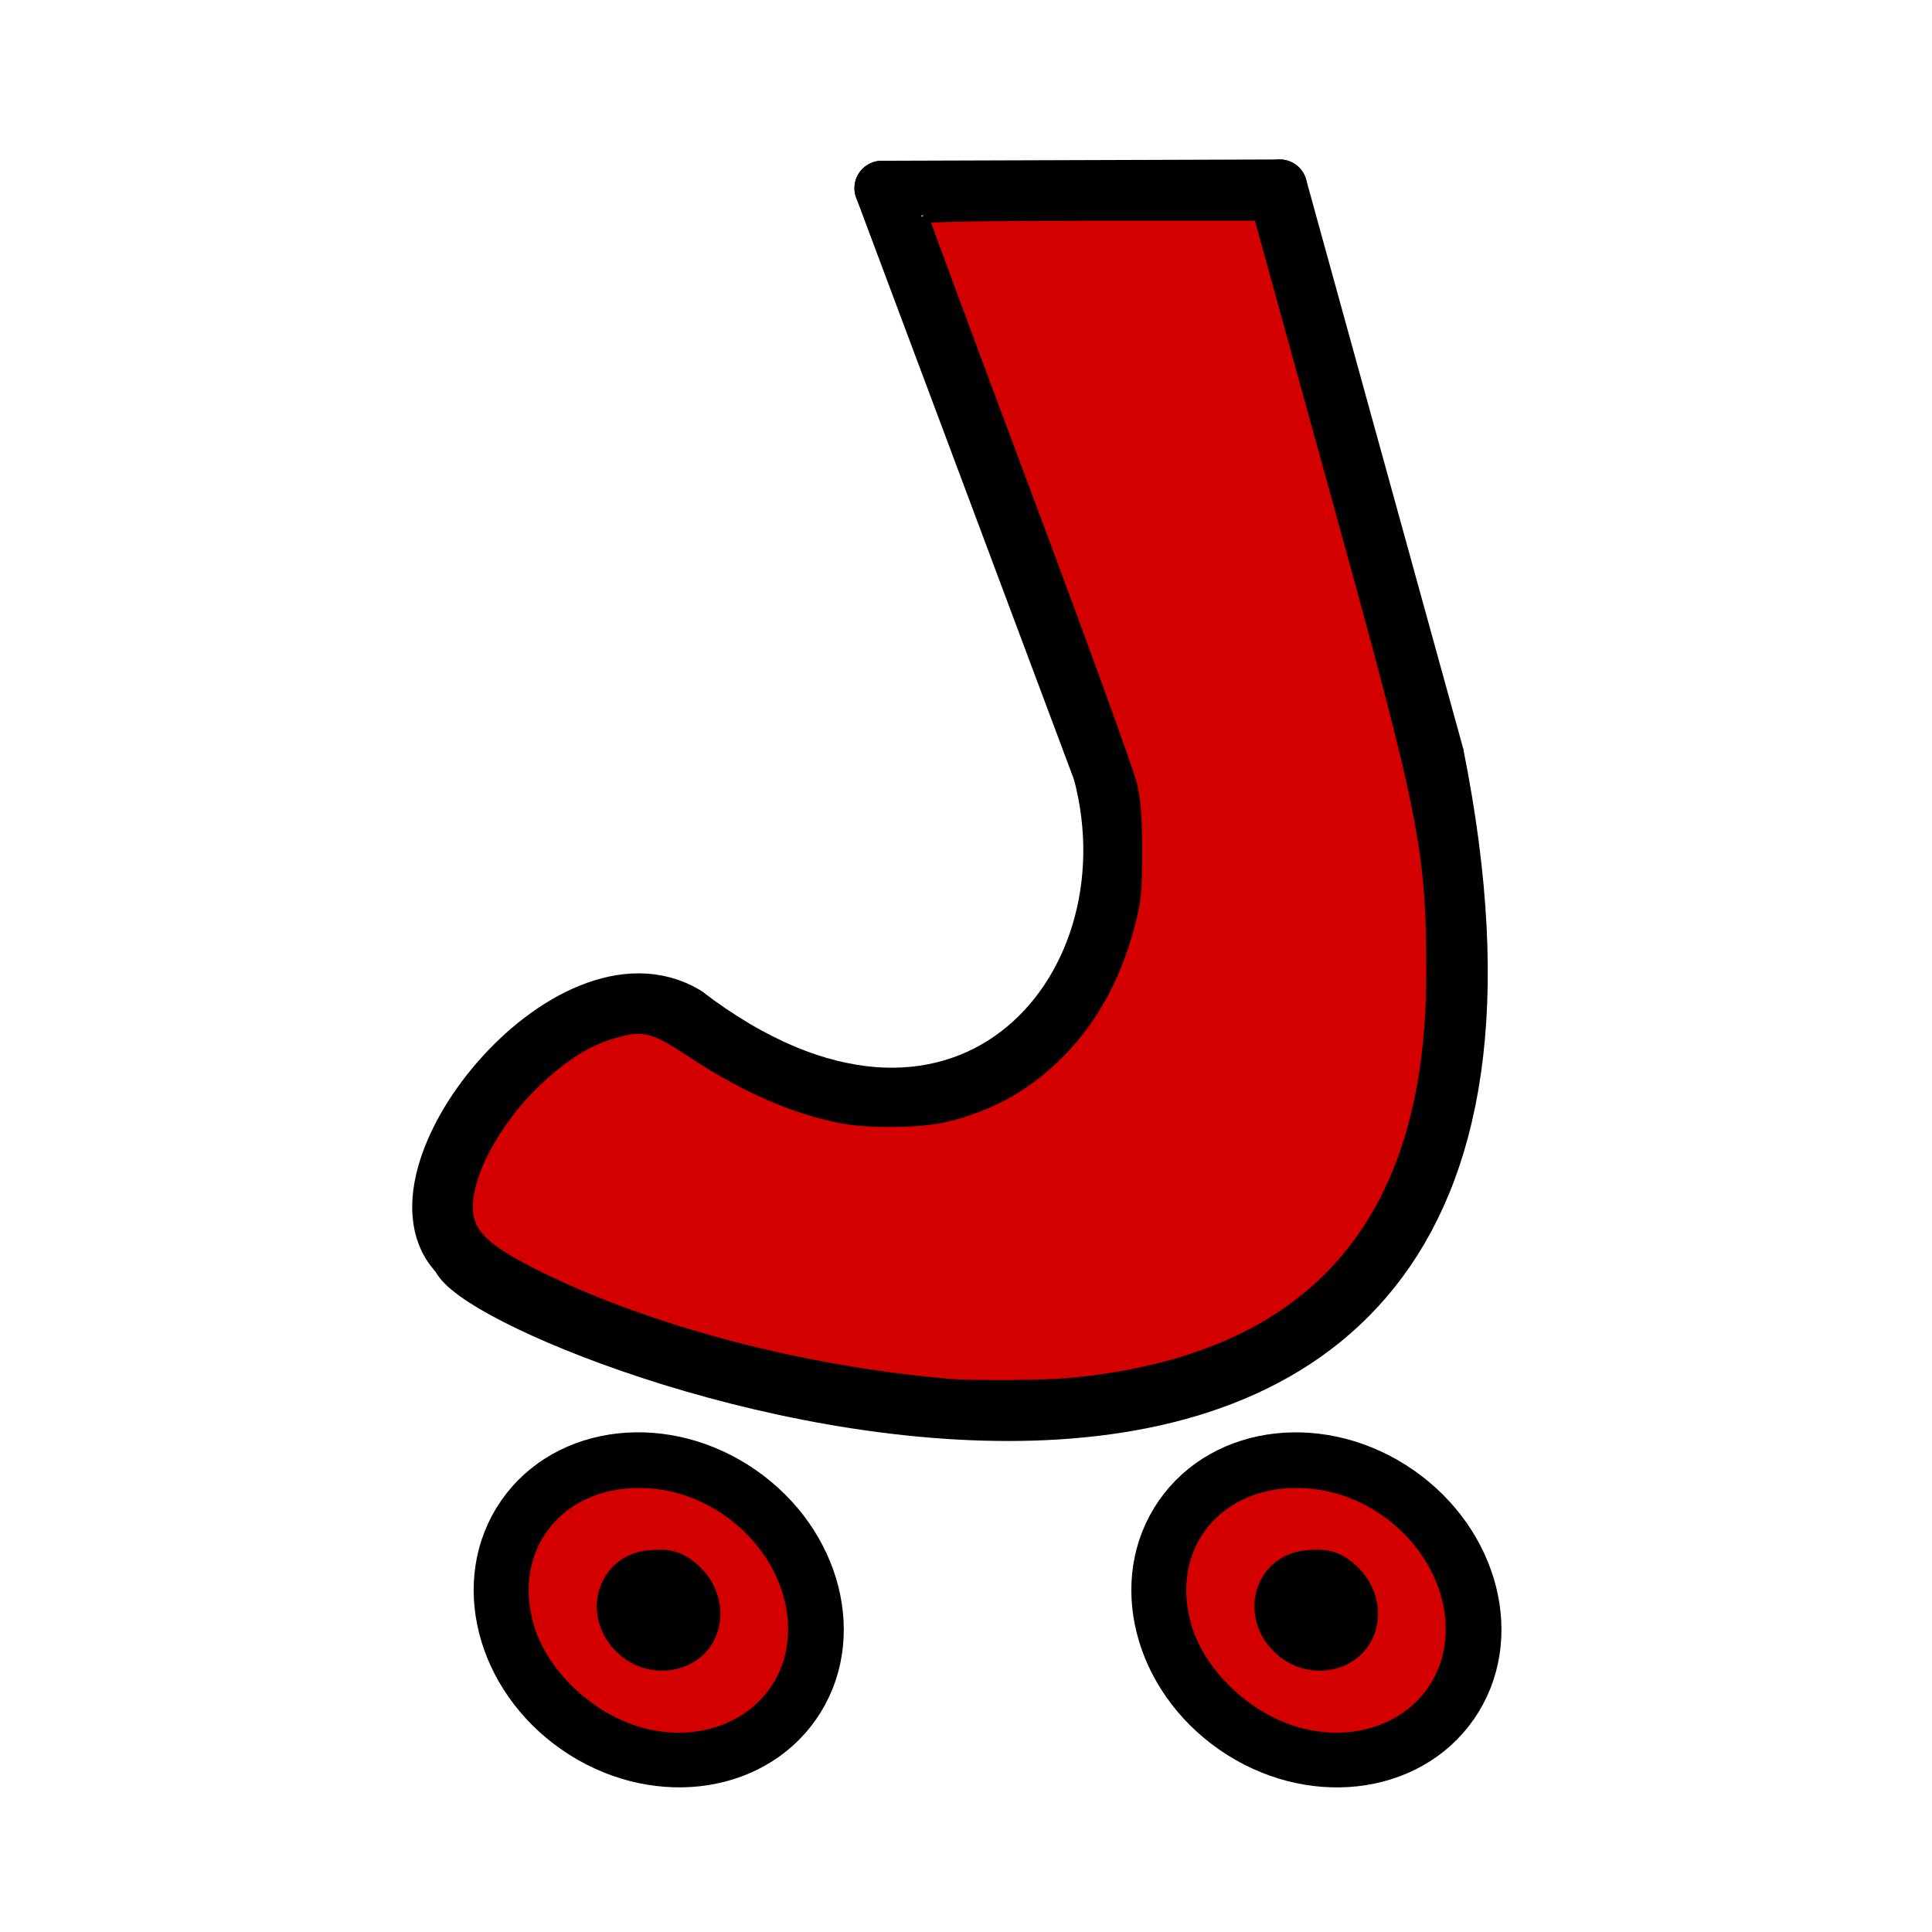 <?xml version="1.0" encoding="UTF-8" standalone="no"?>
<!-- Created with Inkscape (http://www.inkscape.org/) -->

<svg
   width="1in"
   height="1in"
   viewBox="0 0 25.4 25.4"
   version="1.1"
   id="svg5"
   inkscape:version="1.1 (c4e8f9e, 2021-05-24)"
   sodipodi:docname="jamstats_j.svg"
   inkscape:export-filename="/Users/damonmay/derby/jamstats/resources/jamstats_logo.png"
   inkscape:export-xdpi="96"
   inkscape:export-ydpi="96"
   xmlns:inkscape="http://www.inkscape.org/namespaces/inkscape"
   xmlns:sodipodi="http://sodipodi.sourceforge.net/DTD/sodipodi-0.dtd"
   xmlns="http://www.w3.org/2000/svg"
   xmlns:svg="http://www.w3.org/2000/svg">
  <sodipodi:namedview
     id="namedview7"
     pagecolor="#ffffff"
     bordercolor="#666666"
     borderopacity="1.0"
     inkscape:pageshadow="2"
     inkscape:pageopacity="0.0"
     inkscape:pagecheckerboard="0"
     inkscape:document-units="mm"
     showgrid="false"
     units="in"
     inkscape:zoom="4.574097"
     inkscape:cx="46.129323"
     inkscape:cy="49.299348"
     inkscape:window-width="1393"
     inkscape:window-height="847"
     inkscape:window-x="47"
     inkscape:window-y="25"
     inkscape:window-maximized="0"
     inkscape:current-layer="layer1" />
  <defs
     id="defs2" />
  <g
     inkscape:label="Layer 1"
     inkscape:groupmode="layer"
     id="layer1">
    <g
       id="g6783"
       transform="matrix(0.907,0,0,0.907,1.444,1.339)">
      <path
         style="fill:none;stroke:#000000;stroke-width:0.794;stroke-linecap:round;stroke-linejoin:round;stroke-miterlimit:4;stroke-dasharray:none;stroke-opacity:1"
         d="m 11.19,1.251 c 5.768,-0.019 0,0 5.768,-0.019"
         id="path1414"
         sodipodi:nodetypes="cc" />
      <path
         style="fill:none;stroke:#000000;stroke-width:0.794;stroke-linecap:butt;stroke-linejoin:miter;stroke-miterlimit:4;stroke-dasharray:none;stroke-opacity:1"
         d="M 14.356,9.708 C 15.221,12.941 12.273,16.214 8.349,13.214"
         id="path3130"
         sodipodi:nodetypes="cc" />
      <path
         style="fill:none;stroke:#000000;stroke-width:0.794;stroke-linecap:round;stroke-linejoin:round;stroke-miterlimit:4;stroke-dasharray:none;stroke-opacity:1"
         d="M 5.049,16.726 C 3.91,15.607 6.648,12.206 8.349,13.214"
         id="path3265"
         sodipodi:nodetypes="cc" />
      <path
         style="fill:none;stroke:#000000;stroke-width:0.794;stroke-linecap:butt;stroke-linejoin:miter;stroke-miterlimit:4;stroke-dasharray:none;stroke-opacity:1"
         d="M 19.228,9.453 C 22.18,24.137 5.417,17.826 5.049,16.726"
         id="path3597"
         sodipodi:nodetypes="cc" />
      <path
         style="fill:none;stroke:#000000;stroke-width:0.794;stroke-linecap:round;stroke-linejoin:miter;stroke-miterlimit:4;stroke-dasharray:none;stroke-opacity:1"
         d="m 14.356,9.708 -3.166,-8.457 v 0"
         id="path6027" />
      <path
         style="fill:none;stroke:#000000;stroke-width:0.794;stroke-linecap:round;stroke-linejoin:miter;stroke-miterlimit:4;stroke-dasharray:none;stroke-opacity:1"
         d="m 16.958,1.232 2.269,8.221"
         id="path6029" />
      <g
         id="g6390"
         transform="rotate(-55.242,7.45,22.123)">
        <ellipse
           style="fill:none;stroke:#000000;stroke-width:0.706;stroke-linecap:round;stroke-linejoin:round;stroke-miterlimit:4;stroke-dasharray:none;stroke-opacity:1"
           id="path1692"
           cx="7.956"
           cy="22.388"
           rx="2.114"
           ry="2.426" />
        <ellipse
           style="fill:#000000;fill-opacity:1;stroke:#000000;stroke-width:0.76;stroke-linecap:round;stroke-linejoin:round;stroke-miterlimit:4;stroke-dasharray:none;stroke-opacity:1"
           id="ellipse4266"
           cx="7.958"
           cy="22.388"
           rx="0.411"
           ry="0.443" />
        <ellipse
           style="fill:#000000;fill-opacity:1;stroke:#000000;stroke-width:0.76;stroke-linecap:round;stroke-linejoin:round;stroke-miterlimit:4;stroke-dasharray:none;stroke-opacity:1"
           id="ellipse4322"
           cx="7.956"
           cy="22.388"
           rx="0.398"
           ry="0.457" />
      </g>
      <g
         id="g6398"
         transform="rotate(-55.242,12.217,13.014)">
        <ellipse
           style="fill:none;stroke:#000000;stroke-width:0.706;stroke-linecap:round;stroke-linejoin:round;stroke-miterlimit:4;stroke-dasharray:none;stroke-opacity:1"
           id="ellipse6392"
           cx="7.956"
           cy="22.388"
           rx="2.114"
           ry="2.426" />
        <ellipse
           style="fill:#000000;fill-opacity:1;stroke:#000000;stroke-width:0.76;stroke-linecap:round;stroke-linejoin:round;stroke-miterlimit:4;stroke-dasharray:none;stroke-opacity:1"
           id="ellipse6394"
           cx="7.958"
           cy="22.388"
           rx="0.411"
           ry="0.443" />
        <ellipse
           style="fill:#000000;fill-opacity:1;stroke:#000000;stroke-width:0.76;stroke-linecap:round;stroke-linejoin:round;stroke-miterlimit:4;stroke-dasharray:none;stroke-opacity:1"
           id="ellipse6396"
           cx="7.956"
           cy="22.388"
           rx="0.398"
           ry="0.457" />
      </g>
      <path
         style="fill:#d40000;fill-opacity:1;stroke:#000000;stroke-width:0.123;stroke-linecap:round;stroke-linejoin:round;stroke-miterlimit:4;stroke-dasharray:none;stroke-opacity:1"
         d="M 12.127,18.567 C 10.033,18.385 7.85,17.812 6.236,17.02 5.375,16.598 5.153,16.356 5.207,15.9 c 0.069,-0.582 0.577,-1.376 1.209,-1.89 0.346,-0.281 0.592,-0.415 0.938,-0.511 0.384,-0.107 0.541,-0.064 1.081,0.296 0.75,0.5 1.509,0.83 2.202,0.956 0.376,0.069 1.109,0.059 1.45,-0.018 0.624,-0.143 1.147,-0.421 1.602,-0.853 0.533,-0.506 0.893,-1.14 1.108,-1.949 0.09,-0.339 0.104,-0.478 0.105,-1.045 10e-4,-0.477 -0.018,-0.742 -0.07,-0.979 -0.039,-0.178 -0.733,-2.089 -1.541,-4.246 -0.808,-2.157 -1.469,-3.939 -1.469,-3.96 0,-0.024 0.928,-0.039 2.412,-0.039 h 2.412 l 0.047,0.174 c 0.026,0.096 0.515,1.867 1.087,3.937 1.273,4.603 1.365,5.069 1.363,6.879 -0.004,3.611 -1.718,5.561 -5.188,5.903 -0.393,0.039 -1.448,0.047 -1.826,0.014 z"
         id="path6511" />
      <path
         style="fill:#d40000;fill-opacity:1;stroke:#000000;stroke-width:0.123;stroke-linecap:round;stroke-linejoin:round;stroke-miterlimit:4;stroke-dasharray:none;stroke-opacity:1"
         d="m 7.757,23.64 c -0.744,-0.18 -1.447,-0.822 -1.662,-1.518 -0.361,-1.169 0.451,-2.163 1.706,-2.088 1.165,0.069 2.144,1.097 2.09,2.193 -0.051,1.029 -1.034,1.68 -2.134,1.414 z m 0.536,-1.012 c 0.577,-0.209 0.671,-0.962 0.173,-1.389 -0.195,-0.167 -0.355,-0.212 -0.655,-0.183 -0.676,0.065 -0.927,0.863 -0.429,1.362 0.243,0.243 0.595,0.324 0.911,0.21 z"
         id="path6550" />
      <path
         style="fill:#d40000;fill-opacity:1;stroke:#000000;stroke-width:0.123;stroke-linecap:round;stroke-linejoin:round;stroke-miterlimit:4;stroke-dasharray:none;stroke-opacity:1"
         d="m 17.289,23.64 c -0.744,-0.18 -1.447,-0.822 -1.662,-1.518 -0.361,-1.169 0.451,-2.163 1.706,-2.088 1.165,0.069 2.144,1.097 2.09,2.193 -0.051,1.029 -1.034,1.68 -2.134,1.414 z m 0.536,-1.012 c 0.577,-0.209 0.671,-0.962 0.173,-1.389 -0.195,-0.167 -0.355,-0.212 -0.655,-0.183 -0.676,0.065 -0.927,0.863 -0.429,1.362 0.243,0.243 0.595,0.324 0.911,0.21 z"
         id="path6589" />
    </g>
  </g>
</svg>

